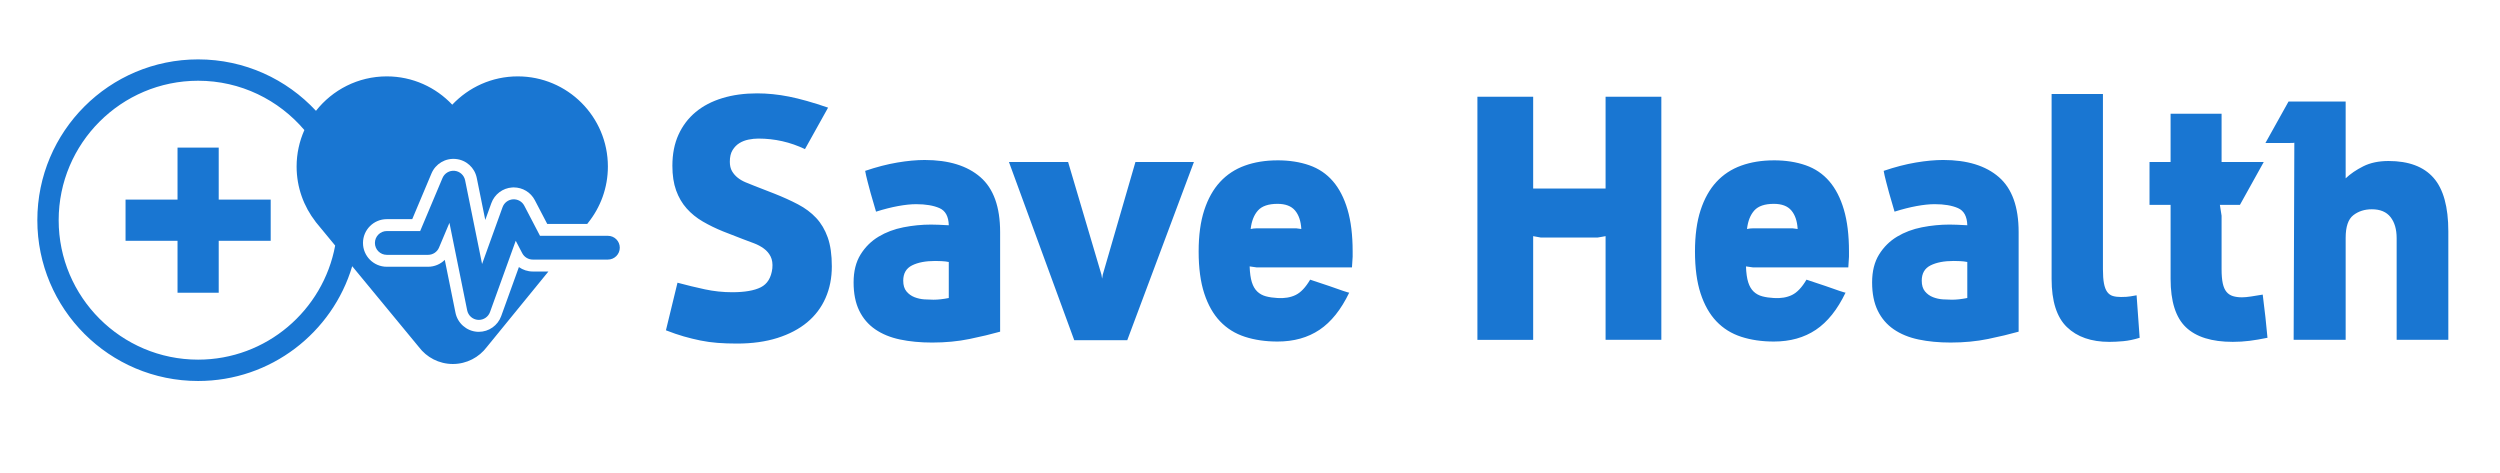 <svg width="370" height="70" xmlns="http://www.w3.org/2000/svg">
    <g fill="#1976d2">
        <path d="m32.37 29.539h7.693v6.097h-7.693v7.693h-6.096v-7.693h-7.693v-6.097h7.693v-7.692h6.096v7.692zm57.599 5.362h-10.048l-2.326-4.456c-0.321-0.619-0.97-0.986-1.68-0.943-0.695 0.048-1.3 0.504-1.536 1.16l-3.032 8.41-2.51-12.388c-0.154-0.757-0.783-1.327-1.552-1.402-0.768-0.077-1.499 0.356-1.797 1.069l-3.303 7.846h-4.938c-0.973 0-1.76 0.791-1.76 1.761 0 0.974 0.788 1.76 1.76 1.76h6.106c0.709 0 1.35-0.425 1.622-1.077l1.542-3.661 2.625 12.954c0.156 0.774 0.809 1.351 1.598 1.407 0.042 0.004 0.085 0.004 0.128 0.004 0.739 0 1.403-0.462 1.656-1.165l3.806-10.548 0.959 1.841c0.304 0.582 0.907 0.946 1.563 0.946h11.116c0.974 0 1.76-0.788 1.76-1.759s-0.785-1.758-1.76-1.758zm-11.116 5.285h2.31l-9.116 11.174c-1.152 1.525-2.974 2.511-5.028 2.511-2.056 0-3.878-0.986-5.026-2.511l-9.866-11.961c-2.93 9.824-12.029 16.987-22.805 16.987-13.142 0-23.796-10.655-23.796-23.799 0-13.143 10.654-23.798 23.796-23.798 6.892 0 13.096 2.933 17.442 7.613 2.443-3.1 6.224-5.098 10.477-5.098 3.824 0 7.262 1.616 9.692 4.191 2.432-2.575 5.87-4.191 9.692-4.191 7.37 0 13.342 5.974 13.342 13.341 0 3.152-1.098 6.043-2.926 8.325h0.006l-0.077 0.092c-0.019 0.027-0.04 0.052-0.061 0.076h-5.921l-1.831-3.507c-0.608-1.169-1.808-1.894-3.128-1.894-0.073 0-0.147 8.8822e-4 -0.231 0.008-1.395 0.093-2.604 1.006-3.078 2.32l-0.899 2.49-1.26-6.221c-0.309-1.525-1.556-2.651-3.098-2.804-1.556-0.155-3.003 0.719-3.602 2.137l-2.849 6.768h-3.767c-1.943 0-3.523 1.581-3.523 3.523s1.578 3.522 3.523 3.522h6.106c0.946 0 1.831-0.377 2.477-1.018l1.583 7.824c0.314 1.542 1.627 2.699 3.187 2.815 0.091 0.006 0.18 0.01 0.267 0.01 1.482 0 2.813-0.937 3.312-2.326l2.619-7.257c0.588 0.418 1.303 0.657 2.055 0.657zm-29.248-3.844-2.526-3.063c-0.089-0.099-0.17-0.202-0.25-0.304l-0.135-0.162h0.012c-1.753-2.259-2.808-5.085-2.808-8.167 0-1.923 0.415-3.746 1.148-5.398-3.789-4.458-9.428-7.299-15.723-7.299-11.38 0-20.64 9.258-20.64 20.639 0 11.38 9.26 20.639 20.639 20.639 10.098 0 18.511-7.295 20.283-16.884z"/>
        <path d="m107.01 34.246c-1.073-0.436-2.071-0.922-2.994-1.459s-1.719-1.182-2.39-1.937-1.191-1.644-1.56-2.667-0.553-2.239-0.553-3.648c0-1.744 0.302-3.279 0.906-4.604s1.451-2.44 2.541-3.346 2.407-1.593 3.95-2.063 3.254-0.704 5.132-0.704c1.543 0 3.119 0.159 4.729 0.478s3.539 0.864 5.786 1.635l-3.421 6.138c-2.18-1.04-4.478-1.56-6.893-1.56-0.47 0-0.956 0.05-1.459 0.151s-0.956 0.277-1.359 0.528-0.738 0.595-1.006 1.031-0.403 1.006-0.403 1.711c0 0.57 0.109 1.04 0.327 1.409s0.495 0.688 0.83 0.956 0.721 0.495 1.157 0.679 0.872 0.361 1.308 0.528l2.969 1.157c1.275 0.503 2.44 1.031 3.497 1.585s1.954 1.224 2.692 2.013 1.308 1.753 1.711 2.893 0.604 2.566 0.604 4.277-0.31 3.27-0.931 4.679-1.526 2.608-2.717 3.598-2.658 1.761-4.402 2.314-3.74 0.83-5.987 0.83c-1.04 0-1.996-0.034-2.868-0.101s-1.719-0.184-2.541-0.352-1.644-0.369-2.465-0.604-1.702-0.537-2.642-0.906l1.711-7.044c1.375 0.369 2.725 0.696 4.05 0.981s2.675 0.428 4.05 0.428c1.845 0 3.254-0.243 4.226-0.73s1.543-1.417 1.711-2.792c0.067-0.704-0.017-1.291-0.252-1.761s-0.57-0.864-1.006-1.182-0.922-0.579-1.459-0.78l-1.61-0.604zm33.409 4.528c-0.335-0.067-0.688-0.109-1.056-0.126s-0.688-0.025-0.956-0.025c-1.409 0-2.549 0.218-3.421 0.654s-1.308 1.191-1.308 2.264c0 0.671 0.159 1.199 0.478 1.585s0.713 0.671 1.182 0.855 0.964 0.294 1.484 0.327 0.964 0.05 1.333 0.05c0.671 0 1.425-0.084 2.264-0.252v-5.333zm-2.616-5.535c0.268 0 0.629 0.008 1.082 0.025s0.964 0.042 1.535 0.075c-0.034-1.308-0.495-2.155-1.384-2.541s-2.038-0.579-3.446-0.579c-0.771 0-1.66 0.092-2.667 0.277s-2.096 0.461-3.27 0.83l-0.805-2.767c-0.101-0.369-0.243-0.906-0.428-1.61s-0.31-1.258-0.377-1.66c1.677-0.57 3.262-0.981 4.755-1.233s2.843-0.377 4.05-0.377c3.555 0 6.306 0.847 8.252 2.541s2.918 4.402 2.918 8.126v14.742c-1.308 0.369-2.818 0.73-4.528 1.082s-3.555 0.528-5.535 0.528c-1.744 0-3.329-0.151-4.755-0.453s-2.65-0.805-3.673-1.509-1.811-1.627-2.365-2.767-0.83-2.533-0.83-4.176 0.344-3.019 1.031-4.126 1.577-1.987 2.667-2.642 2.314-1.115 3.673-1.384 2.725-0.403 4.101-0.403zm11.522-9.258h8.755l4.931 16.654 0.101 0.604 0.101-0.604 4.83-16.654h8.654l-9.862 26.365h-7.849zm39.748-0.252c1.744 0 3.312 0.243 4.704 0.729s2.558 1.275 3.497 2.365 1.66 2.49 2.163 4.201 0.755 3.774 0.755 6.189v0.78l-0.101 1.585h-14.088l-1.057-0.151c0.034 0.973 0.143 1.753 0.327 2.34s0.453 1.048 0.805 1.384 0.78 0.57 1.283 0.704 1.073 0.218 1.711 0.252c1.04 0.067 1.937-0.084 2.692-0.453s1.468-1.124 2.138-2.264c1.04 0.335 1.996 0.654 2.868 0.956 0.738 0.268 1.409 0.503 2.013 0.704s0.906 0.285 0.906 0.252c-1.208 2.516-2.675 4.352-4.402 5.509s-3.799 1.736-6.214 1.736c-1.778 0-3.388-0.235-4.83-0.704s-2.667-1.233-3.673-2.289-1.786-2.432-2.34-4.126-0.83-3.765-0.83-6.214c0-2.381 0.277-4.419 0.83-6.113s1.333-3.086 2.34-4.176 2.231-1.895 3.673-2.415 3.052-0.78 4.83-0.78zm2.767 10.063 0.755 0.101c-0.067-1.174-0.377-2.088-0.931-2.742s-1.417-0.981-2.591-0.981c-1.342 0-2.306 0.327-2.893 0.981s-0.948 1.568-1.082 2.742c0.168-0.034 0.319-0.059 0.453-0.075s0.285-0.025 0.453-0.025h5.836zm26.817-19.472 8.252-4.913e-5v13.585h10.717v-13.585h8.252v35.975h-8.252v-15.346c-0.201 0.034-0.386 0.067-0.553 0.101l-0.604 0.101h-8.453l-1.107-0.201v15.346h-8.252v-35.975zm43.874 9.409c1.744 0 3.312 0.243 4.704 0.729s2.558 1.275 3.497 2.365 1.66 2.49 2.163 4.201 0.755 3.774 0.755 6.189v0.78l-0.101 1.585h-14.088l-1.057-0.151c0.034 0.973 0.143 1.753 0.327 2.34s0.453 1.048 0.805 1.384 0.78 0.57 1.283 0.704 1.073 0.218 1.711 0.252c1.04 0.067 1.937-0.084 2.692-0.453s1.468-1.124 2.138-2.264c1.04 0.335 1.996 0.654 2.868 0.956 0.738 0.268 1.409 0.503 2.013 0.704s0.906 0.285 0.906 0.252c-1.208 2.516-2.675 4.352-4.402 5.509s-3.799 1.736-6.214 1.736c-1.778 0-3.388-0.235-4.83-0.704s-2.667-1.233-3.673-2.289-1.786-2.432-2.34-4.126-0.83-3.765-0.83-6.214c0-2.381 0.277-4.419 0.83-6.113s1.333-3.086 2.34-4.176 2.231-1.895 3.673-2.415 3.052-0.78 4.83-0.78zm2.767 10.063 0.755 0.101c-0.067-1.174-0.377-2.088-0.931-2.742s-1.417-0.981-2.591-0.981c-1.342 0-2.306 0.327-2.893 0.981s-0.948 1.568-1.082 2.742c0.168-0.034 0.319-0.059 0.453-0.075s0.285-0.025 0.453-0.025h5.836zm25.861 4.981c-0.335-0.067-0.688-0.109-1.056-0.126s-0.688-0.025-0.956-0.025c-1.409 0-2.549 0.218-3.421 0.654s-1.308 1.191-1.308 2.264c0 0.671 0.159 1.199 0.478 1.585s0.713 0.671 1.182 0.855 0.964 0.294 1.484 0.327 0.964 0.05 1.333 0.05c0.671 0 1.425-0.084 2.264-0.252v-5.333zm-2.616-5.535c0.268 0 0.629 0.008 1.082 0.025s0.964 0.042 1.535 0.075c-0.034-1.308-0.495-2.155-1.384-2.541s-2.038-0.579-3.446-0.579c-0.771 0-1.66 0.092-2.667 0.277s-2.096 0.461-3.27 0.83l-0.805-2.767c-0.101-0.369-0.243-0.906-0.428-1.61s-0.31-1.258-0.377-1.66c1.677-0.57 3.262-0.981 4.755-1.233s2.843-0.377 4.05-0.377c3.555 0 6.306 0.847 8.252 2.541s2.918 4.402 2.918 8.126v14.742c-1.308 0.369-2.818 0.73-4.528 1.082s-3.555 0.528-5.535 0.528c-1.744 0-3.329-0.151-4.755-0.453s-2.65-0.805-3.673-1.509-1.811-1.627-2.365-2.767-0.83-2.533-0.83-4.176 0.344-3.019 1.031-4.126 1.577-1.987 2.667-2.642 2.314-1.115 3.673-1.384 2.725-0.403 4.101-0.403zm15.094-19.321 7.597 4.913e-5v25.912c0 0.872 0.05 1.577 0.151 2.113s0.26 0.956 0.478 1.258 0.495 0.503 0.83 0.604 0.738 0.151 1.208 0.151c0.235 0 0.503-0.008 0.805-0.025s0.805-0.092 1.509-0.226l0.453 6.289c-0.872 0.268-1.685 0.436-2.44 0.503s-1.434 0.101-2.038 0.101c-2.683 0-4.78-0.73-6.289-2.189s-2.264-3.832-2.264-7.119v-27.371zm17.61 16.402h-3.119v-6.34h3.119v-7.145h7.547v7.145h6.239l-3.522 6.34h-2.969l0.252 1.61v7.899c0 0.872 0.059 1.577 0.176 2.113s0.302 0.956 0.553 1.258 0.57 0.512 0.956 0.629 0.83 0.176 1.333 0.176c0.369 0 0.822-0.042 1.359-0.126s1.107-0.176 1.711-0.277l0.403 3.371 0.302 3.019c-0.973 0.201-1.862 0.352-2.667 0.453s-1.627 0.151-2.465 0.151c-3.119 0-5.434-0.721-6.943-2.163s-2.264-3.824-2.264-7.145v-10.968zm18.314-9.207c0 0.034-0.226 0.05-0.679 0.05h-3.598l3.421-6.138h8.453v11.371c0.704-0.671 1.577-1.266 2.616-1.786s2.281-0.78 3.723-0.78c2.985 0 5.207 0.83 6.667 2.49s2.189 4.302 2.189 7.925v16.05h-7.648v-15.044c0-1.308-0.302-2.348-0.906-3.119s-1.526-1.157-2.767-1.157c-1.073 0-1.987 0.293-2.742 0.88s-1.132 1.702-1.132 3.346v15.094h-7.698z"/>
    </g>
</svg>
